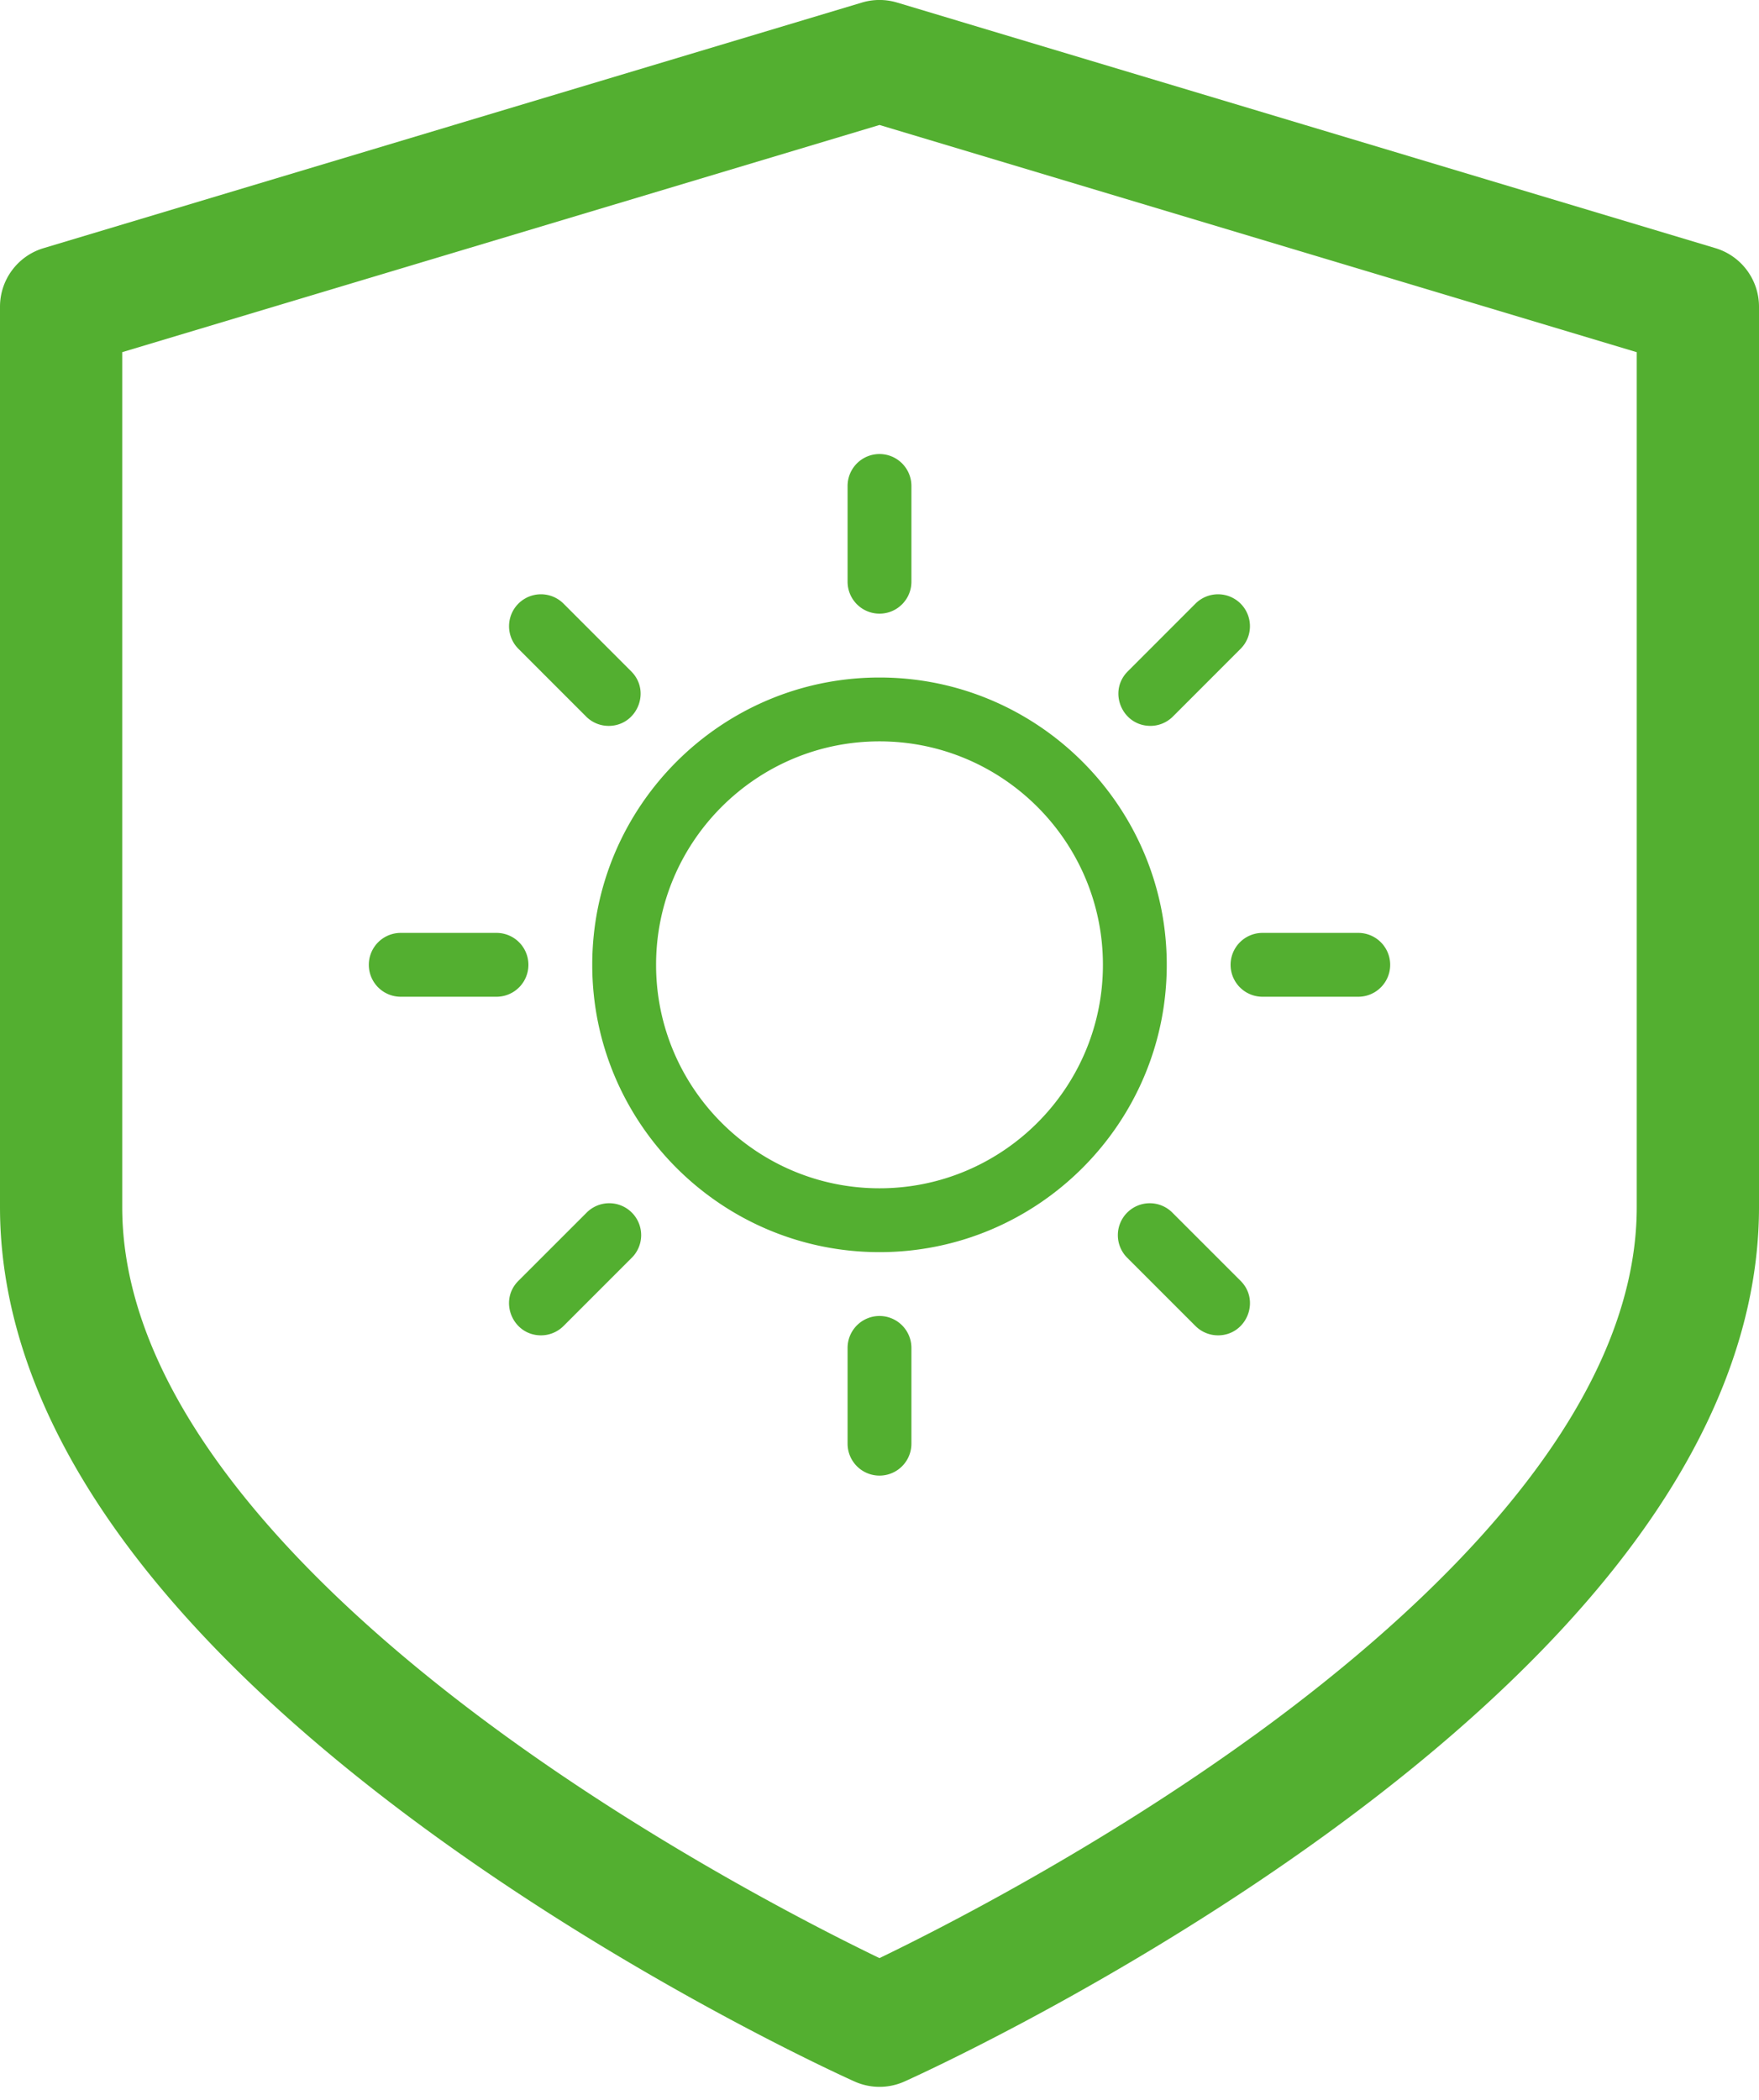 <svg width="62" height="74" fill="none" xmlns="http://www.w3.org/2000/svg"><path fill-rule="evenodd" clip-rule="evenodd" d="M31.62.09l28.845 8.655A2.154 2.154 0 0162 10.808v31.73c0 4.128-1.67 8.352-4.966 12.557-2.516 3.212-5.998 6.437-10.348 9.586-7.307 5.29-14.503 8.534-14.805 8.67a2.151 2.151 0 01-1.761 0c-.303-.136-7.498-3.38-14.806-8.67-4.35-3.15-7.832-6.374-10.348-9.586C1.67 50.89 0 46.665 0 42.538v-31.73c0-.951.624-1.79 1.535-2.063L30.381.09a2.153 2.153 0 011.238 0zm12.595 61.06c6.148-4.46 13.476-11.308 13.476-18.612V12.411l-26.69-8.007L4.308 12.41v30.127c0 7.304 7.328 14.153 13.476 18.612 5.512 3.998 11.102 6.834 13.215 7.854 2.114-1.02 7.703-3.856 13.215-7.854zM20.875 34c0 5.583 4.542 10.125 10.125 10.125S41.125 39.583 41.125 34 36.583 23.875 31 23.875 20.875 28.417 20.875 34zm2.25 0c0-4.342 3.533-7.875 7.875-7.875 4.342 0 7.875 3.533 7.875 7.875 0 4.342-3.533 7.875-7.875 7.875-4.342 0-7.875-3.533-7.875-7.875zM31 21.625a1.125 1.125 0 01-1.125-1.125v-3.375a1.125 1.125 0 112.25 0V20.5c0 .621-.504 1.125-1.125 1.125zm-1.125 29.25a1.125 1.125 0 102.25 0V47.5a1.125 1.125 0 10-2.25 0v3.375zm18-15.75H44.5a1.125 1.125 0 110-2.25h3.375a1.125 1.125 0 110 2.25zm-33.75 0H17.5a1.125 1.125 0 100-2.25h-3.375a1.125 1.125 0 100 2.25zm26.421-9.546c-.993 0-1.506-1.21-.795-1.92l2.386-2.387a1.125 1.125 0 111.591 1.591l-2.386 2.387c-.22.22-.508.33-.796.33zM18.272 45.137c-.71.71-.198 1.92.796 1.92.287 0 .575-.11.795-.329l2.387-2.387a1.125 1.125 0 10-1.591-1.59l-2.387 2.386zm24.66 1.92c-.288 0-.575-.11-.795-.329l-2.386-2.386a1.125 1.125 0 111.59-1.591l2.387 2.386c.71.71.198 1.92-.796 1.92zM20.658 25.25c.22.22.508.33.796.33.993 0 1.506-1.21.795-1.921l-2.386-2.387a1.125 1.125 0 10-1.591 1.591l2.387 2.387z" fill="#53AF30"/></svg>